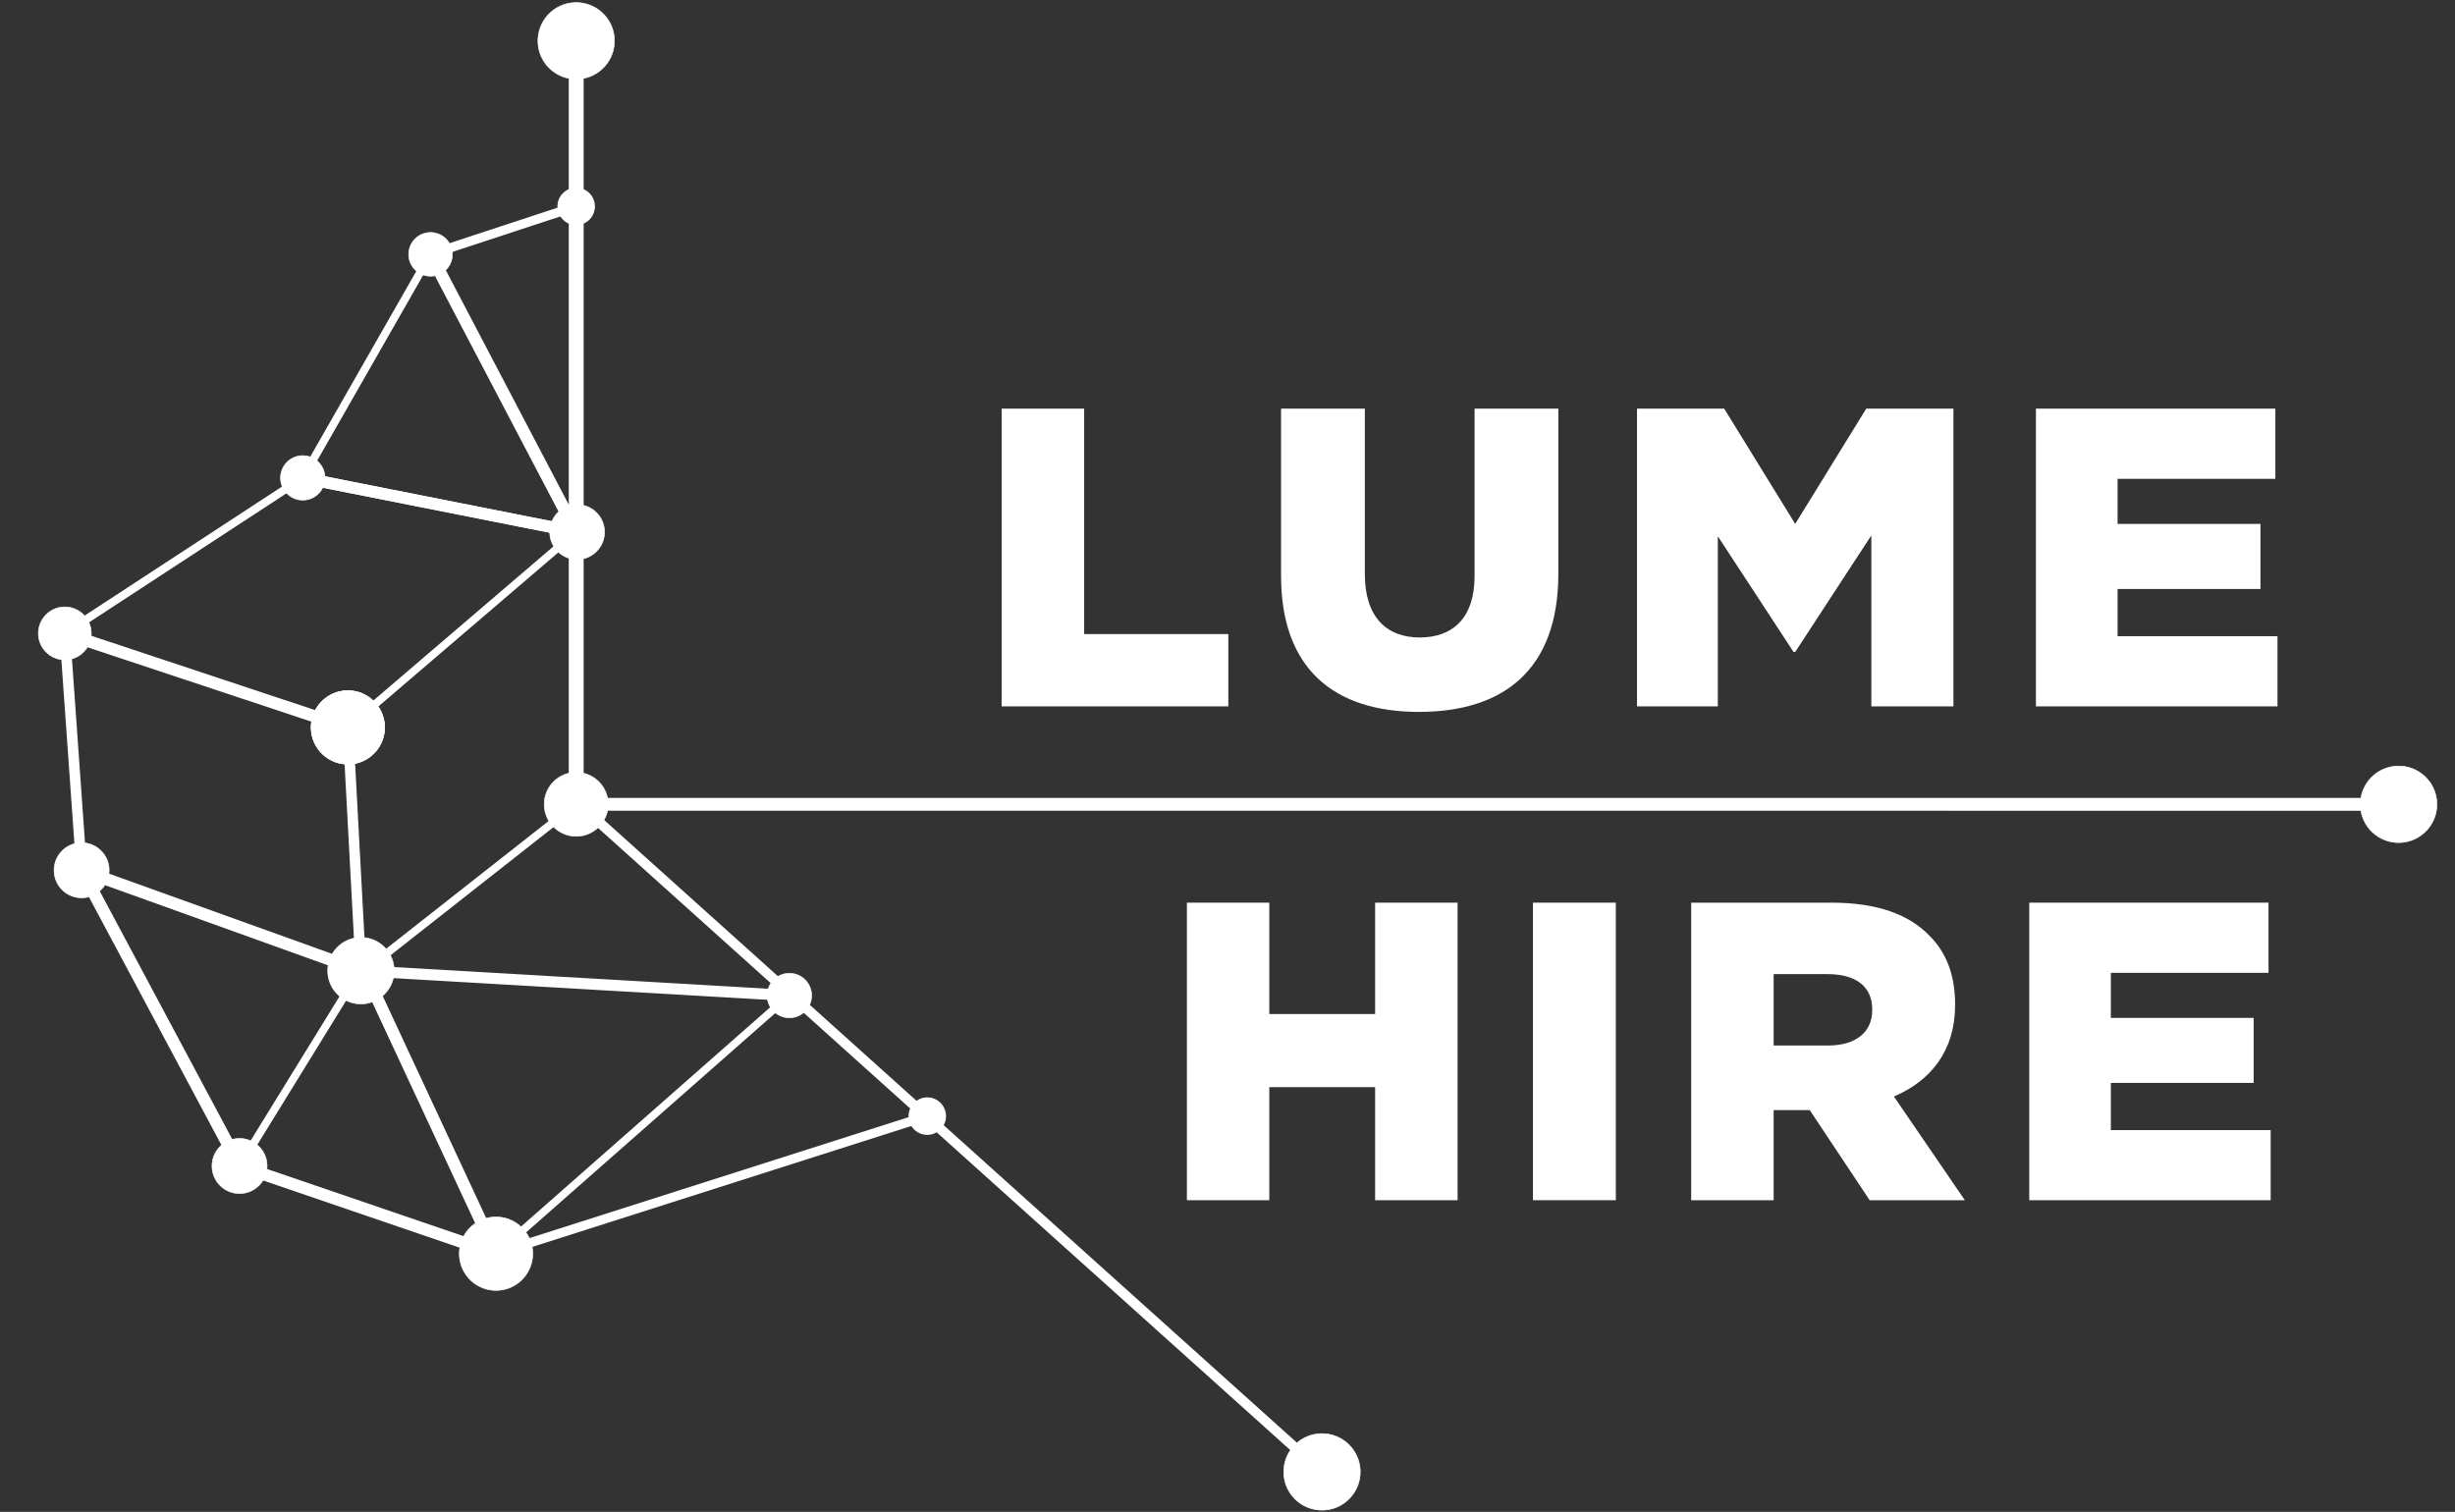 <?xml version="1.0" encoding="UTF-8" standalone="no"?>
<!DOCTYPE svg PUBLIC "-//W3C//DTD SVG 1.1//EN" "http://www.w3.org/Graphics/SVG/1.1/DTD/svg11.dtd">
<svg width="100%" height="100%" viewBox="0 0 4028 2481" version="1.1" xmlns="http://www.w3.org/2000/svg" xmlns:xlink="http://www.w3.org/1999/xlink" xml:space="preserve" xmlns:serif="http://www.serif.com/" style="fill-rule:evenodd;clip-rule:evenodd;stroke-miterlimit:10;">
    <rect x="0" y="0" width="4028" height="2481" fill="#333333" stroke="none"/>
    <g transform="matrix(1,0,0,1,-44490.8,-14094.1)">
        <g id="Lume-Hire-Logo---V2" serif:id="Lume Hire Logo - V2" transform="matrix(1.148,0,0,1,44490.8,14094.1)">
            <rect x="0" y="0" width="3507.87" height="2480.32" style="fill:none;"/>
            <clipPath id="_clip1">
                <rect x="0" y="0" width="3507.87" height="2480.32"/>
            </clipPath>
            <g clip-path="url(#_clip1)">
                <g transform="matrix(1.665,0,0,1.912,4646.77,-2012.88)">
                    <g transform="matrix(0.524,0,0,0.524,-1574.24,981.163)">
                        <g transform="matrix(3.629,0.228,2.191,-4.454,-975.856,1698.37)">
                            <path d="M-256.124,70.03L-400.313,97.222" style="fill:none;fill-rule:nonzero;stroke:white;stroke-width:3.97px;"/>
                        </g>
                        <g transform="matrix(3.629,0.228,2.191,-4.454,-975.856,1698.37)">
                            <path d="M-329.63,158.036L-400.313,97.222" style="fill:none;fill-rule:nonzero;stroke:white;stroke-width:3.97px;"/>
                        </g>
                        <g transform="matrix(3.629,0.228,2.191,-4.454,-975.856,1698.37)">
                            <path d="M-329.63,158.036L-321.835,240.649" style="fill:none;fill-rule:nonzero;stroke:white;stroke-width:3.97px;"/>
                        </g>
                        <g transform="matrix(3.629,0.228,2.191,-4.454,-975.856,1698.37)">
                            <path d="M-268.347,261.017L-321.835,240.649" style="fill:none;fill-rule:nonzero;stroke:white;stroke-width:3.97px;"/>
                        </g>
                        <g transform="matrix(3.629,0.228,2.191,-4.454,-868.557,3335.24)">
                            <path d="M-162.648,299.389L-321.835,240.649" style="fill:none;fill-rule:nonzero;stroke:white;stroke-width:3.97px;"/>
                        </g>
                        <g transform="matrix(3.629,0.228,2.191,-4.454,-975.856,1698.37)">
                            <path d="M-198.238,144.841L-321.835,240.649" style="fill:none;fill-rule:nonzero;stroke:white;stroke-width:3.97px;"/>
                        </g>
                        <g transform="matrix(3.629,0.228,2.191,-4.454,-975.856,1698.37)">
                            <path d="M-329.63,158.036L-198.238,144.841" style="fill:none;fill-rule:nonzero;stroke:white;stroke-width:3.97px;"/>
                        </g>
                        <g transform="matrix(-0.191,-5.28,-5.28,0.191,-160.704,2484.96)">
                            <path d="M-11.86,-12.29C-18.409,-12.289 -23.717,-6.978 -23.716,-0.428C-23.718,6.122 -18.409,11.438 -11.86,11.437C-5.306,11.437 0.004,6.123 0.004,-0.428C0.005,-6.979 -5.305,-12.289 -11.86,-12.29" style="fill:white;fill-rule:nonzero;stroke:white;stroke-width:0.19px;stroke-linejoin:round;stroke-miterlimit:2;"/>
                        </g>
                        <g transform="matrix(-0.191,-5.28,-5.28,0.191,1603.01,1391.54)">
                            <path d="M-11.86,-12.29C-18.409,-12.289 -23.717,-6.978 -23.716,-0.428C-23.718,6.122 -18.409,11.438 -11.86,11.437C-5.306,11.437 0.004,6.123 0.004,-0.428C0.005,-6.979 -5.305,-12.289 -11.86,-12.29" style="fill:white;fill-rule:nonzero;stroke:white;stroke-width:0.19px;stroke-linejoin:round;stroke-miterlimit:2;"/>
                        </g>
                        <g transform="matrix(-0.165,-4.557,-4.557,0.165,-1619.1,517.547)">
                            <path d="M-7.841,-8.13C-12.176,-8.129 -15.686,-4.617 -15.685,-0.284C-15.686,4.049 -12.176,7.56 -7.841,7.561C-3.51,7.561 0.003,4.049 0.005,-0.284C0.004,-4.617 -3.51,-8.13 -7.841,-8.13" style="fill:white;fill-rule:nonzero;stroke:white;stroke-width:0.22px;stroke-linejoin:round;stroke-miterlimit:2;"/>
                        </g>
                        <g transform="matrix(-0.206,-5.686,-5.686,0.206,-1756.27,1268.1)">
                            <path d="M-10.563,-10.95C-16.395,-10.951 -21.133,-6.218 -21.132,-0.382C-21.132,5.456 -16.397,10.188 -10.563,10.187C-4.725,10.188 0.009,5.455 0.008,-0.383C0.008,-6.22 -4.724,-10.95 -10.563,-10.95" style="fill:white;fill-rule:nonzero;stroke:white;stroke-width:0.18px;stroke-linejoin:round;stroke-miterlimit:2;"/>
                        </g>
                        <g transform="matrix(-0.191,-5.28,-5.28,0.191,-1828.17,887.659)">
                            <path d="M-6.016,-6.237C-9.338,-6.237 -12.033,-3.542 -12.032,-0.218C-12.034,3.107 -9.339,5.801 -6.016,5.8C-2.689,5.801 0.004,3.107 0.004,-0.219C0.003,-3.542 -2.69,-6.238 -6.016,-6.237" style="fill:white;fill-rule:nonzero;stroke:white;stroke-width:0.19px;stroke-linejoin:round;stroke-miterlimit:2;"/>
                        </g>
                        <g transform="matrix(-0.154,-4.244,-4.244,0.154,-1379.61,963.328)">
                            <path d="M-10.563,-10.95C-16.395,-10.951 -21.133,-6.218 -21.132,-0.382C-21.132,5.456 -16.397,10.188 -10.563,10.187C-4.725,10.188 0.009,5.455 0.008,-0.383C0.008,-6.22 -4.724,-10.95 -10.563,-10.95" style="fill:white;fill-rule:nonzero;stroke:white;stroke-width:0.24px;stroke-linejoin:round;stroke-miterlimit:2;"/>
                        </g>
                        <g transform="matrix(3.629,0.228,2.191,-4.454,-975.856,1698.37)">
                            <path d="M-329.63,158.036L-198.238,144.841" style="fill:none;fill-rule:nonzero;stroke:white;stroke-width:3.97px;"/>
                        </g>
                        <g transform="matrix(-0.125,-3.443,-3.443,0.125,-1828.46,883.053)">
                            <path d="M-10.563,-10.95C-16.395,-10.951 -21.133,-6.218 -21.132,-0.382C-21.132,5.456 -16.397,10.188 -10.563,10.187C-4.725,10.188 0.009,5.455 0.008,-0.383C0.008,-6.22 -4.724,-10.95 -10.563,-10.95" style="fill:white;fill-rule:nonzero;stroke:white;stroke-width:0.29px;stroke-linejoin:round;stroke-miterlimit:2;"/>
                        </g>
                        <g transform="matrix(-0.206,-5.686,-5.686,0.206,-1756.27,1268.1)">
                            <path d="M-10.563,-10.95C-16.395,-10.951 -21.133,-6.218 -21.132,-0.382C-21.132,5.456 -16.397,10.188 -10.563,10.187C-4.725,10.188 0.009,5.455 0.008,-0.383C0.008,-6.22 -4.724,-10.95 -10.563,-10.95" style="fill:white;fill-rule:nonzero;stroke:white;stroke-width:0.18px;stroke-linejoin:round;stroke-miterlimit:2;"/>
                        </g>
                        <g transform="matrix(-0.155,-4.265,-4.265,0.155,-2191.37,1517.12)">
                            <path d="M-10.563,-10.95C-16.395,-10.951 -21.133,-6.218 -21.132,-0.382C-21.132,5.456 -16.397,10.188 -10.563,10.187C-4.725,10.188 0.009,5.455 0.008,-0.383C0.008,-6.22 -4.724,-10.95 -10.563,-10.95" style="fill:white;fill-rule:nonzero;stroke:white;stroke-width:0.23px;stroke-linejoin:round;stroke-miterlimit:2;"/>
                        </g>
                        <g transform="matrix(-0.149,-4.096,-4.096,0.149,-2218.75,1130.88)">
                            <path d="M-10.563,-10.95C-16.395,-10.951 -21.133,-6.218 -21.132,-0.382C-21.132,5.456 -16.397,10.188 -10.563,10.187C-4.725,10.188 0.009,5.455 0.008,-0.383C0.008,-6.22 -4.724,-10.95 -10.563,-10.95" style="fill:white;fill-rule:nonzero;stroke:white;stroke-width:0.24px;stroke-linejoin:round;stroke-miterlimit:2;"/>
                        </g>
                        <g transform="matrix(-3.88578e-16,-4.953,-4.953,2.498e-16,-1379.79,1401.75)">
                            <path d="M-10.563,-10.95C-16.395,-10.951 -21.133,-6.218 -21.132,-0.382C-21.132,5.456 -16.397,10.188 -10.563,10.187C-4.725,10.188 0.009,5.455 0.008,-0.383C0.008,-6.22 -4.724,-10.95 -10.563,-10.95" style="fill:white;fill-rule:nonzero;stroke:white;stroke-width:0.2px;stroke-linejoin:round;stroke-miterlimit:2;"/>
                        </g>
                        <g transform="matrix(-0.155,-4.265,-4.265,0.155,-1932.66,2001.47)">
                            <path d="M-10.563,-10.95C-16.395,-10.951 -21.133,-6.218 -21.132,-0.382C-21.132,5.456 -16.397,10.188 -10.563,10.187C-4.725,10.188 0.009,5.455 0.008,-0.383C0.008,-6.22 -4.724,-10.95 -10.563,-10.95" style="fill:white;fill-rule:nonzero;stroke:white;stroke-width:0.23px;stroke-linejoin:round;stroke-miterlimit:2;"/>
                        </g>
                        <g transform="matrix(-0.142,-3.909,-3.909,0.142,-804.682,1938.31)">
                            <path d="M-6.782,-7.031C-10.529,-7.032 -13.568,-3.993 -13.566,-0.247C-13.567,3.502 -10.53,6.541 -6.782,6.54C-3.031,6.541 0.003,3.503 0.003,-0.245C0.004,-3.993 -3.03,-7.031 -6.782,-7.031" style="fill:white;fill-rule:nonzero;stroke:white;stroke-width:0.26px;stroke-linejoin:round;stroke-miterlimit:2;"/>
                        </g>
                        <g transform="matrix(-0.142,-3.909,-3.909,0.142,-804.682,1938.31)">
                            <circle cx="-6.782" cy="-0.245" r="6.786" style="fill:white;stroke:white;stroke-width:2.13px;"/>
                        </g>
                        <g transform="matrix(-0.142,-3.909,-3.909,0.142,-1379.82,448.235)">
                            <path d="M-6.782,-7.031C-10.529,-7.032 -13.568,-3.993 -13.566,-0.247C-13.567,3.502 -10.53,6.541 -6.782,6.54C-3.031,6.541 0.003,3.503 0.003,-0.245C0.004,-3.993 -3.03,-7.031 -6.782,-7.031" style="fill:white;fill-rule:nonzero;stroke:white;stroke-width:0.26px;stroke-linejoin:round;stroke-miterlimit:2;"/>
                        </g>
                        <g transform="matrix(-0.142,-3.909,-3.909,0.142,-1379.82,448.235)">
                            <circle cx="-6.782" cy="-0.245" r="6.786" style="fill:white;stroke:white;stroke-width:2.13px;"/>
                        </g>
                        <g id="UP-LINE-" serif:id="UP LINE\" transform="matrix(0,7.378,5.283,0,-891.636,774.973)">
                            <path d="M-77.451,-92.039L92.039,-92.039" style="fill:none;fill-rule:nonzero;stroke:white;stroke-width:4.61px;"/>
                        </g>
                        <g transform="matrix(-0.191,-5.28,-5.28,0.191,-1382.42,141.008)">
                            <path d="M-11.86,-12.29C-18.409,-12.289 -23.717,-6.978 -23.716,-0.428C-23.718,6.122 -18.409,11.438 -11.86,11.437C-5.306,11.437 0.004,6.123 0.004,-0.428C0.005,-6.979 -5.305,-12.289 -11.86,-12.29" style="fill:white;fill-rule:nonzero;stroke:white;stroke-width:0.19px;stroke-linejoin:round;stroke-miterlimit:2;"/>
                        </g>
                        <g id="RIGHT-LINE" serif:id="RIGHT LINE" transform="matrix(9.097,0.001,0.001,-5.283,-1377.9,1453.99)">
                            <path d="M-0,-0.013L328.187,0.041" style="fill:white;fill-rule:nonzero;stroke:white;stroke-width:3.98px;"/>
                        </g>
                        <g transform="matrix(9.945,5.904,-0.791,-7.134,-1369.62,1344.53)">
                            <path d="M-2.4,-16.387L116.25,-72.42" style="fill:white;fill-rule:nonzero;stroke:white;stroke-width:3.09px;"/>
                        </g>
                        <g transform="matrix(3.629,0.228,2.191,-4.454,-975.856,1698.37)">
                            <path d="M-209.081,-88.866L-341.93,13.087" style="fill:none;fill-rule:nonzero;stroke:white;stroke-width:3.97px;"/>
                        </g>
                        <g transform="matrix(3.629,0.228,2.191,-4.454,-975.856,1698.37)">
                            <path d="M-197.993,-16.476L-341.93,13.087" style="fill:none;fill-rule:nonzero;stroke:white;stroke-width:3.97px;"/>
                        </g>
                        <g transform="matrix(3.629,0.228,2.191,-4.454,-975.856,1698.37)">
                            <path d="M-197.993,-16.476L-5.053,-15.732" style="fill:none;fill-rule:nonzero;stroke:white;stroke-width:3.97px;"/>
                        </g>
                        <g transform="matrix(3.629,0.228,2.191,-4.454,-975.856,1698.37)">
                            <path d="M-197.993,-16.476L-256.124,70.03" style="fill:none;fill-rule:nonzero;stroke:white;stroke-width:3.97px;"/>
                        </g>
                        <g transform="matrix(-0.187,-5.147,-5.147,0.187,-1734.45,1672.31)">
                            <path d="M-10.563,-10.95C-16.395,-10.951 -21.133,-6.218 -21.132,-0.382C-21.132,5.456 -16.397,10.188 -10.563,10.187C-4.725,10.188 0.009,5.455 0.008,-0.383C0.008,-6.22 -4.724,-10.95 -10.563,-10.95" style="fill:white;fill-rule:nonzero;stroke:white;stroke-width:0.19px;stroke-linejoin:round;stroke-miterlimit:2;"/>
                        </g>
                        <g transform="matrix(3.629,0.228,2.191,-4.454,-1388.48,1547.34)">
                            <path d="M-211.782,-14.162L-270.165,69.974" style="fill:none;fill-rule:nonzero;stroke:white;stroke-width:3.97px;"/>
                        </g>
                        <g transform="matrix(3.629,0.228,2.191,-4.454,-975.856,1698.37)">
                            <path d="M-198.496,-16.852L-209.081,-88.866" style="fill:none;fill-rule:nonzero;stroke:white;stroke-width:3.97px;"/>
                        </g>
                        <g transform="matrix(3.629,0.228,2.191,-4.454,-975.856,1698.37)">
                            <path d="M-77.886,-114.398L-209.081,-88.866" style="fill:none;fill-rule:nonzero;stroke:white;stroke-width:3.97px;"/>
                        </g>
                        <g transform="matrix(3.629,0.228,2.191,-4.454,-975.856,1698.37)">
                            <path d="M-77.886,-114.398L-189.973,-21.843L-197.004,-16.528" style="fill:white;fill-rule:nonzero;stroke:white;stroke-width:3.97px;"/>
                        </g>
                        <g transform="matrix(3.629,0.228,2.191,-4.454,-978.18,1703.25)">
                            <path d="M-139.609,48.804L-197.318,-16.288" style="fill:none;fill-rule:nonzero;stroke:white;stroke-width:3.97px;"/>
                        </g>
                        <g transform="matrix(3.629,0.228,2.191,-4.454,-978.18,1257.29)">
                            <path d="M-139.609,48.804L-197.494,-26.007" style="fill:none;fill-rule:nonzero;stroke:white;stroke-width:3.97px;"/>
                        </g>
                        <g transform="matrix(3.629,0.228,2.191,-4.454,-735.47,2119.3)">
                            <path d="M-124.661,72.658L-197.494,-26.007" style="fill:none;fill-rule:nonzero;stroke:white;stroke-width:3.97px;"/>
                        </g>
                        <g transform="matrix(-0.206,-5.686,-5.686,0.206,-1513.56,2130.11)">
                            <path d="M-10.563,-10.95C-16.395,-10.951 -21.133,-6.218 -21.132,-0.382C-21.132,5.456 -16.397,10.188 -10.563,10.187C-4.725,10.188 0.009,5.455 0.008,-0.383C0.008,-6.22 -4.724,-10.95 -10.563,-10.95" style="fill:white;fill-rule:nonzero;stroke:white;stroke-width:0.18px;stroke-linejoin:round;stroke-miterlimit:2;"/>
                        </g>
                        <g transform="matrix(-0.125,-3.443,-3.443,0.125,-1031.3,1730.97)">
                            <path d="M-10.563,-10.95C-16.395,-10.951 -21.133,-6.218 -21.132,-0.382C-21.132,5.456 -16.397,10.188 -10.563,10.187C-4.725,10.188 0.009,5.455 0.008,-0.383C0.008,-6.22 -4.724,-10.95 -10.563,-10.95" style="fill:white;fill-rule:nonzero;stroke:white;stroke-width:0.29px;stroke-linejoin:round;stroke-miterlimit:2;"/>
                        </g>
                    </g>
                    <g transform="matrix(0.423,0,0,0.423,-13445,-1908.86)">
                        <g transform="matrix(1.726,0,0,1.726,-18612.8,-12057.9)">
                            <path d="M26554.2,11872.9L26820.7,11872.9L26820.7,11787.9L26651.2,11787.9L26651.2,11522.9L26554.2,11522.9L26554.2,11872.9Z" style="fill:white;fill-rule:nonzero;"/>
                            <path d="M27044.7,11879.4C27144.2,11879.4 27208.7,11829.9 27208.7,11716.9L27208.7,11522.9L27110.2,11522.9L27110.2,11719.9C27110.2,11768.9 27084.7,11791.9 27045.7,11791.9C27006.7,11791.9 26981.2,11767.9 26981.2,11717.4L26981.2,11522.9L26882.7,11522.9L26882.7,11719.4C26882.7,11828.9 26945.2,11879.4 27044.7,11879.4Z" style="fill:white;fill-rule:nonzero;"/>
                            <path d="M27301.2,11872.9L27396.2,11872.9L27396.2,11672.9L27485.2,11808.9L27487.2,11808.9L27576.7,11671.9L27576.7,11872.9L27673.2,11872.9L27673.2,11522.9L27570.7,11522.9L27487.2,11658.4L27403.7,11522.9L27301.2,11522.9L27301.2,11872.9Z" style="fill:white;fill-rule:nonzero;"/>
                            <path d="M27770.2,11872.9L28054.2,11872.9L28054.2,11790.4L27866.2,11790.4L27866.2,11734.9L28034.2,11734.9L28034.2,11658.4L27866.2,11658.4L27866.2,11605.4L28051.7,11605.4L28051.7,11522.9L27770.2,11522.9L27770.2,11872.9Z" style="fill:white;fill-rule:nonzero;"/>
                        </g>
                        <g transform="matrix(0.891,0,0,0.891,3776.4,-1141.99)">
                            <g transform="matrix(1,0,0,1,149.854,0)">
                                <path d="M26583.3,11872.9L26771,11872.9L26771,11615.4L27012,11615.4L27012,11872.9L27199.8,11872.9L27199.8,11195.3L27012,11195.3L27012,11448.9L26771,11448.9L26771,11195.3L26583.3,11195.3L26583.3,11872.9Z" style="fill:white;fill-rule:nonzero;"/>
                            </g>
                            <g transform="matrix(1,0,0,1,91.128,0)">
                                <rect x="27430.2" y="11195.3" width="188.745" height="677.545" style="fill:white;fill-rule:nonzero;"/>
                            </g>
                            <g transform="matrix(1,0,0,1,32.402,0)">
                                <path d="M27849.3,11872.9L28037.1,11872.9L28037.1,11667.7L28119.3,11667.7L28255.8,11872.9L28472.6,11872.9L28311,11636.7C28395.2,11600.9 28450.4,11532.2 28450.4,11428.6L28450.4,11426.7C28450.4,11359.9 28430.1,11307.6 28390.4,11268.9C28344.9,11222.5 28273.2,11195.3 28169.7,11195.3L27849.3,11195.3L27849.3,11872.9ZM28037.1,11520.6L28037.1,11358L28160,11358C28222.9,11358 28261.6,11385.1 28261.6,11438.3L28261.6,11440.2C28261.6,11489.6 28224.9,11520.6 28161,11520.6L28037.1,11520.6Z" style="fill:white;fill-rule:nonzero;"/>
                            </g>
                            <path d="M28651.7,11872.9L29201.5,11872.9L29201.5,11713.2L28837.5,11713.2L28837.5,11605.7L29162.8,11605.7L29162.8,11457.7L28837.5,11457.7L28837.5,11355.1L29196.6,11355.1L29196.6,11195.3L28651.7,11195.3L28651.7,11872.9Z" style="fill:white;fill-rule:nonzero;"/>
                        </g>
                    </g>
                </g>
            </g>
        </g>
    </g>
</svg>
